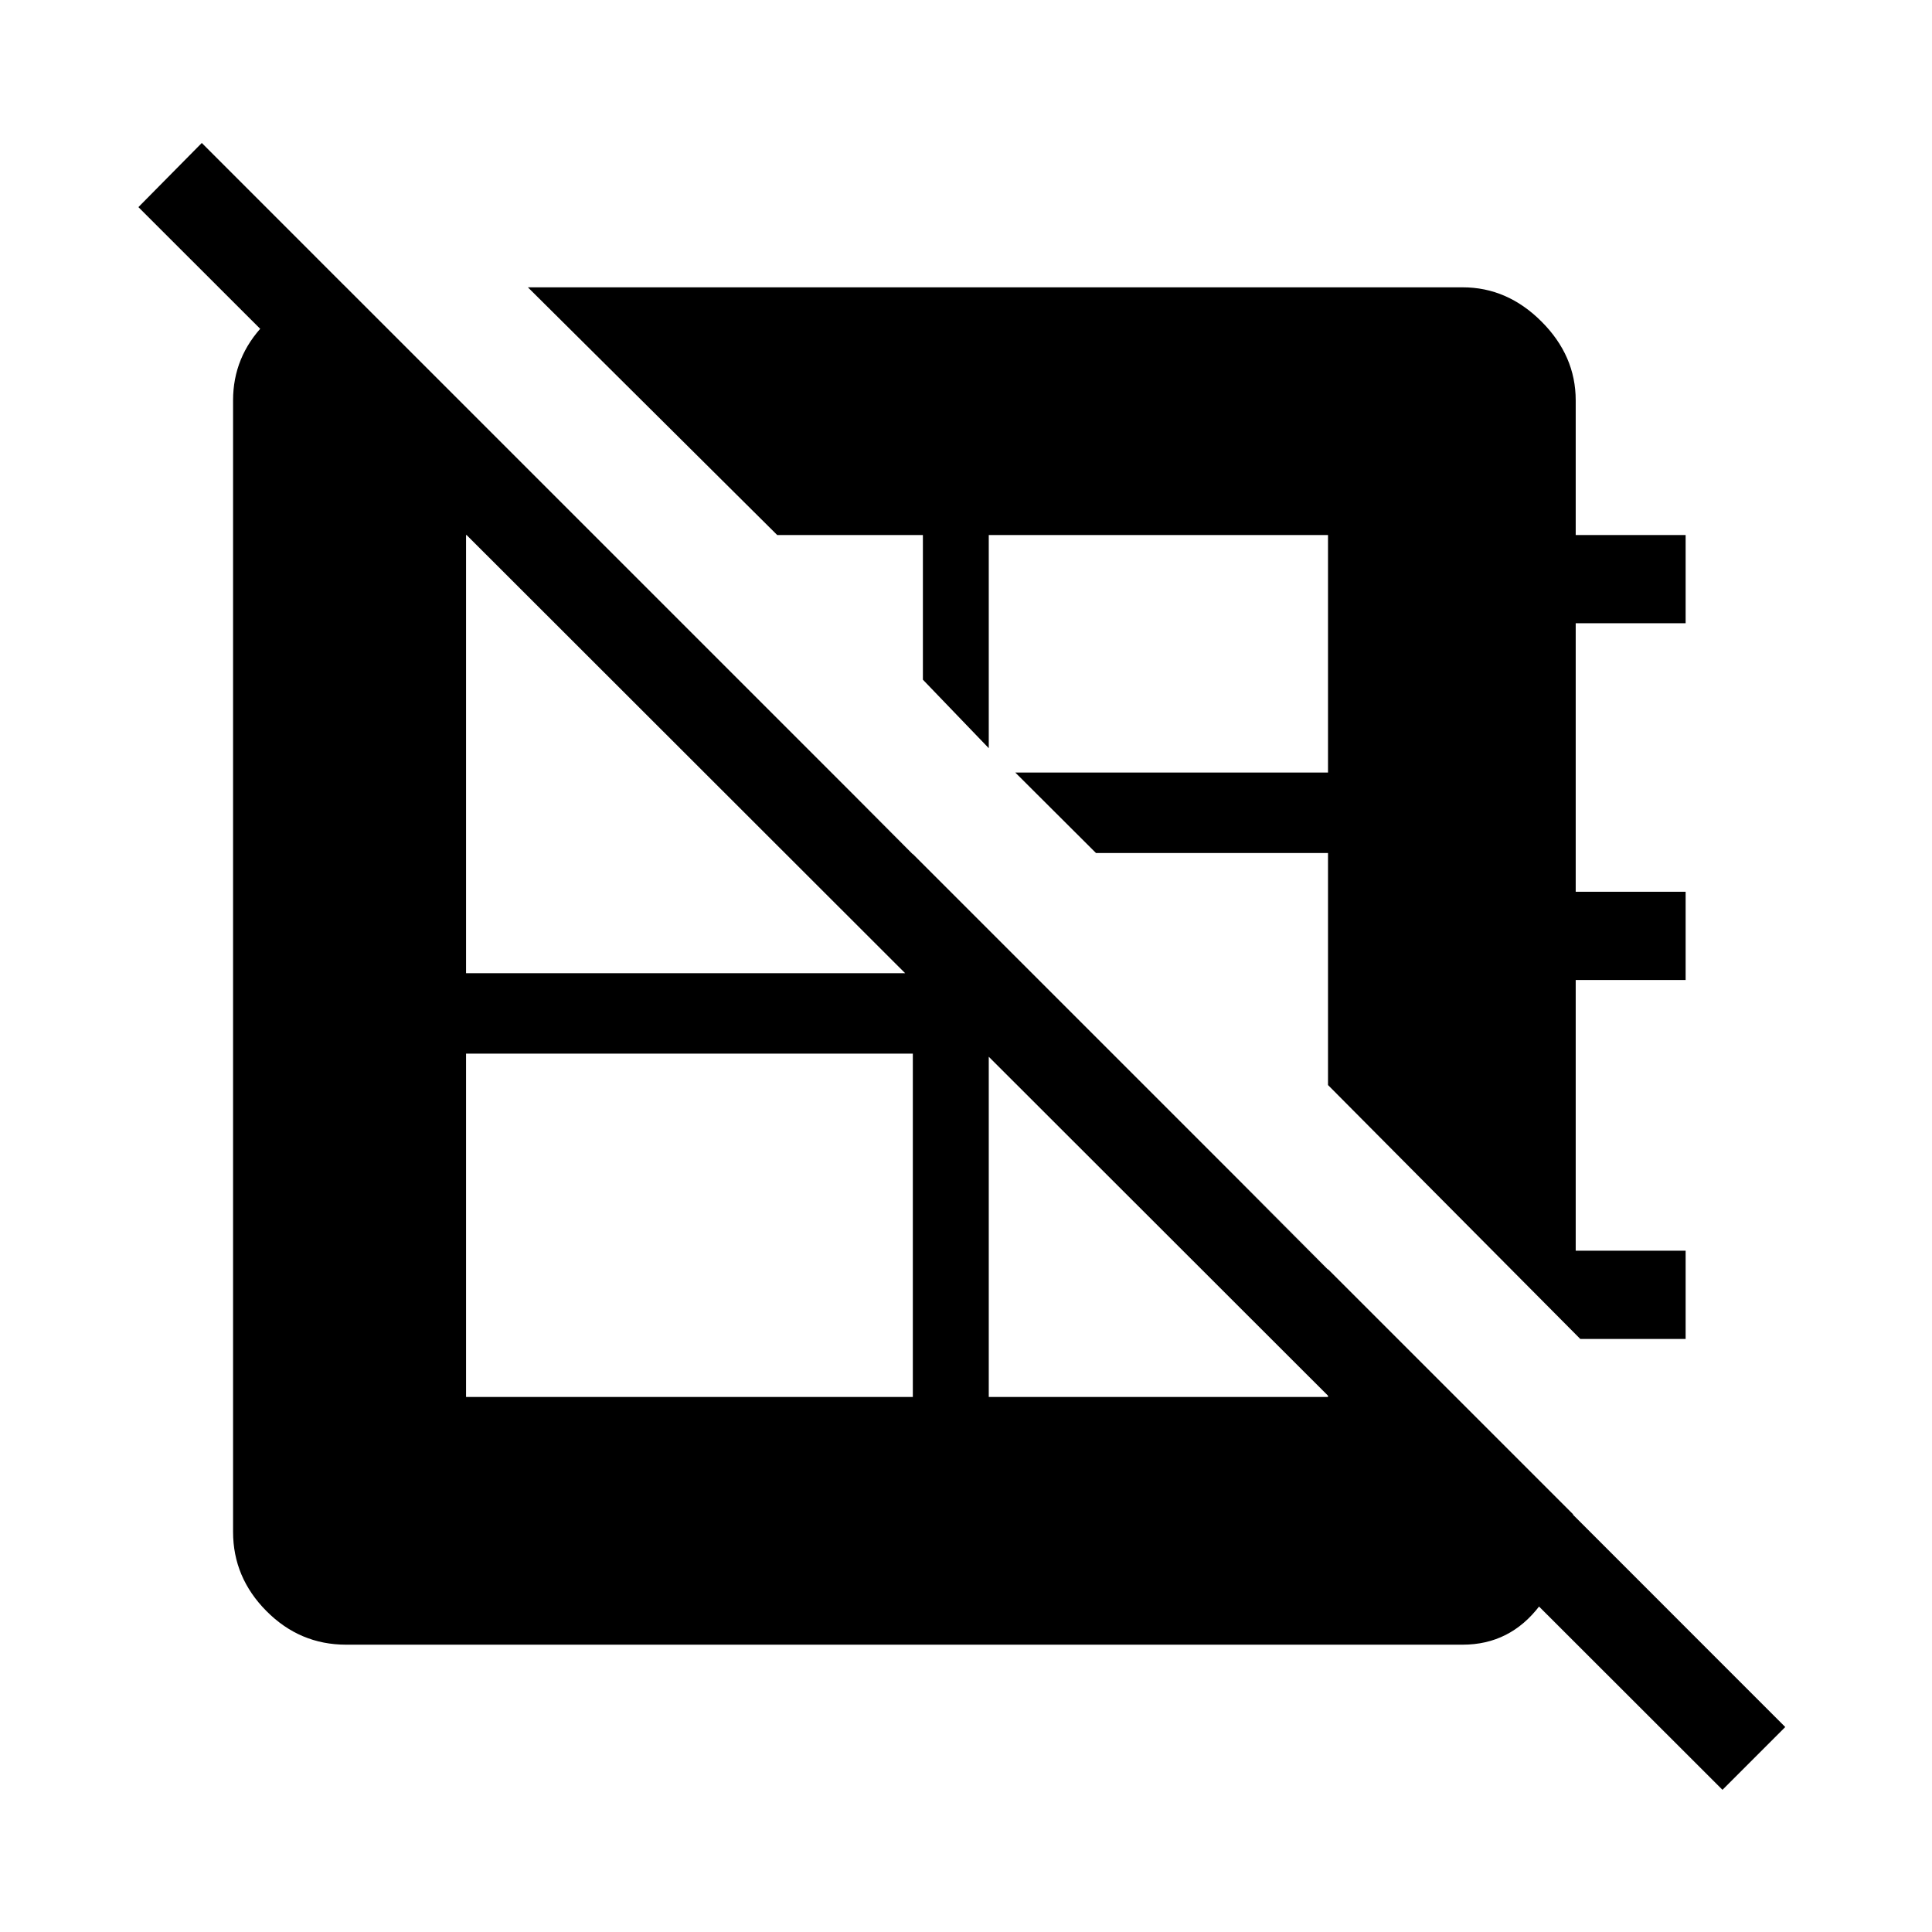 <svg xmlns="http://www.w3.org/2000/svg" height="48" viewBox="0 -960 960 960" width="48"><path d="M785.23-294.69 659.88-420.85v-115.3h-115.3l-40.08-39.97h155.38v-118.03H491.31v105.92l-32.73-34.04v-71.88h-72.39L262.31-817.23h464.5q22.16 0 39.15 17 17 16.99 17 39.15v66.93h54.62v43.84h-54.62v133.43h54.62v43.84h-54.62v134.5h54.62v43.85h-52.35Zm-553.65 28.84h222v-170.61h-222v170.61Zm-60.46-552.26 610.53 610.53q-1.77 25.89-16.51 45.35-14.75 19.46-38.33 19.46H171.96q-22.98 0-39.56-16.69-16.59-16.69-16.59-39.37v-562.25q0-21.61 15.4-37.63 15.4-16.02 39.91-19.4Zm320.19 320.88v231.38h168.57v-63.5L491.31-497.23ZM294.39-694.15h-62.81v217.73h222v-59.23l-159.19-158.5Zm561.5 623.5L68.77-857.08l31.5-31.88 786.81 787.11-31.19 31.2Z"/></svg>